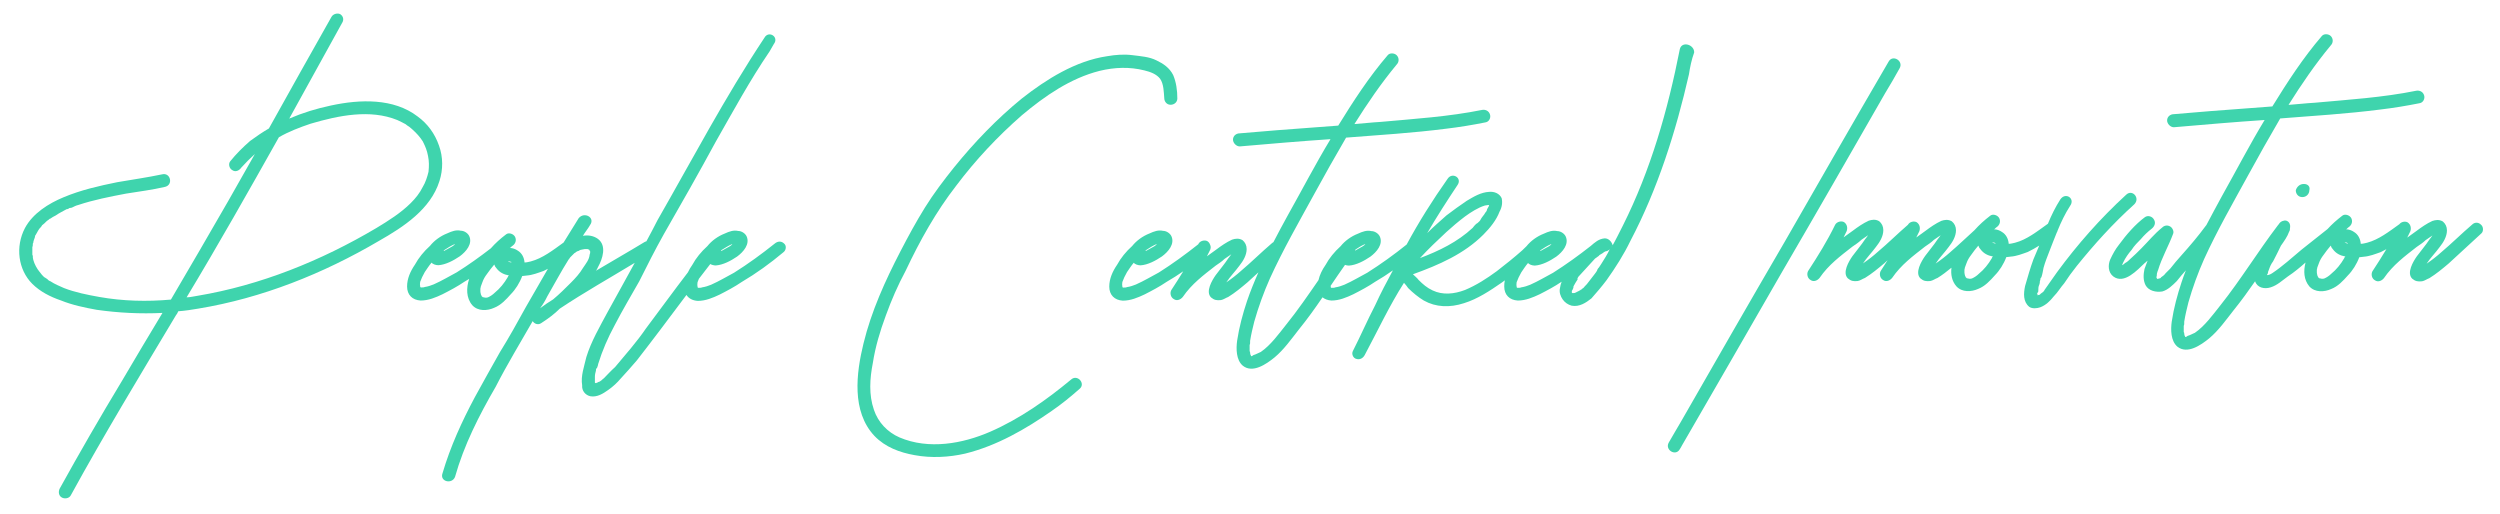 <?xml version="1.0" encoding="utf-8"?>
<!-- Generator: Adobe Illustrator 18.0.0, SVG Export Plug-In . SVG Version: 6.00 Build 0)  -->
<!DOCTYPE svg PUBLIC "-//W3C//DTD SVG 1.1//EN" "http://www.w3.org/Graphics/SVG/1.1/DTD/svg11.dtd">
<svg version="1.1" id="Layer_1" xmlns="http://www.w3.org/2000/svg" xmlns:xlink="http://www.w3.org/1999/xlink" x="0px" y="0px"
	 viewBox="0 0.3 2102 432.3" enable-background="new 0 0.3 2102 432.3" xml:space="preserve">
<g>
	<g>
		<path fill="#3FD4AD" d="M369.5,152.5c3.1-9.6,3.1-20.2-0.4-29.8c-3.5-10.1-9.6-18.4-18-24.5C331,82.8,302.9,83.7,278.3,89
			c-12.3,2.6-23.7,6.1-35.1,11c14.9-26.7,29.4-53.5,44.3-80.2c1.8-2.6,1.3-5.7-1.3-7.5c-2.2-1.3-6.1-0.4-7.5,2.2
			c-17.5,31.1-35.1,62.2-52.6,93.8c-5.3,3.1-10.5,6.6-15.8,10.5c-6.1,5.3-11.8,11-16.7,17.1c-1.8,2.2-0.9,6.1,1.8,7.5
			c2.6,1.8,5.7,0.4,7.5-2.2c3.5-3.9,7.5-7.9,11.4-11.4c-7.5,13.2-14.9,26.3-22.4,39.5c-15.8,27.6-32,55.2-48.2,82.9
			c-20.2,1.8-40.3,1.3-60.1-2.2c-10.1-1.8-20.6-3.9-29.8-7.5c-3.9-1.8-7.5-3.1-11.4-5.7c-1.3-0.4-2.2-1.3-2.6-1.8s-0.9-0.4-1.3-0.9
			c-0.4,0-0.4,0-0.4-0.4c0,0,0,0-0.4,0c-1.8-1.3-3.1-3.1-4.4-4.8c-2.2-2.6-4.4-6.6-5.3-10.1c-0.4-1.3-0.4-2.2-0.4-3.5
			c0,0-0.4-0.4-0.4-0.9v-0.9c0-1.8,0-3.5,0-5.3c0.4-0.9,0.4-1.8,0.4-2.6v-0.4c0-0.4,0.4-0.4,0.4-0.9c0-1.3,0.9-3.1,1.3-4.4
			c0-0.9,0.4-1.3,0.4-1.8c0,0.4,0.9-1.3,0.9-1.3c0.9-1.8,1.8-3.1,2.6-4.4c0.4,0,0.4-0.4,0.9-0.9c0.4-0.4,0.9-0.9,1.3-1.8
			c1.3-0.9,2.6-2.2,3.9-3.5c0.4-0.4,1.3-0.9,1.8-1.3l0.4-0.4c0,0,0.4-0.4,0.9-0.4c1.3-0.9,2.6-1.8,4.4-2.6c3.1-2.2,6.1-3.5,9.2-5.3
			c0.9,0,1.8-0.4,2.2-0.9c0.4,0,1.8-0.4,2.2-0.4c1.8-0.9,3.5-1.8,5.3-2.2c13.2-4.4,26.7-7,40.3-9.6c11-1.8,21.9-3.1,32.9-5.7
			c7-1.8,4.4-12.3-2.6-10.5c-12.3,2.6-25,4.4-37.7,6.6c-15.3,3.1-30.7,6.6-45.2,12.7C40.8,171.4,27.6,179.7,21,192
			c-8.3,15.8-5.7,35.1,6.1,46.9c6.6,6.6,15.3,11,24.1,14c9.6,3.9,20.2,6.1,30.2,7.9c18.4,2.6,36.8,3.5,55.2,2.6
			c-11.4,18.8-22.8,38.1-34.2,57.4c-18,29.8-35.5,60.1-52.2,90.3c-1.3,2.6-0.9,6.1,1.8,7.5c2.2,1.3,6.1,0.9,7.5-1.8
			c28.1-51.3,58.7-101.7,88.6-151.7c0.9-0.9,1.3-2.2,1.8-3.1c5.7-0.4,11.4-1.3,16.7-2.2c53.5-8.8,105.2-29.4,152.1-57
			C339.3,191.1,362.1,176.2,369.5,152.5z M316.5,192c-46.5,27.6-97.8,48.2-150.4,57c-3.1,0.4-6.1,1.3-9.2,1.3
			c26.7-44.3,52.2-89.4,77.6-134.6c8.3-4.8,17.5-8.3,26.7-11.4c23.7-7,50-12.3,72.8-3.1c2.6,1.3,4.8,2.2,7,3.5
			c0.9,0.9,1.8,1.3,3.1,2.2c0.9,0.9,1.8,1.3,2.6,2.2c3.5,3.1,6.6,6.6,8.8,10.1c2.2,4.4,3.5,7.5,4.4,12.3c0.9,4.4,0.9,8.3,0.4,13.2
			c-0.9,3.9-2.6,9.2-4.8,12.7c-2.6,5.3-6.1,9.6-10.1,13.6C337.1,179.3,326.6,185.9,316.5,192z"/>
		<path fill="#3FD4AD" d="M659.3,205.1c-2.2-2.2-5.3-2.2-7.9,0c-11,8.8-22.4,17.1-34.2,24.5c-6.6,3.5-12.3,7-19.3,10.1
			c-2.2,0.9-4.8,1.8-7.5,2.2c-0.9,0.4-1.8,0.4-3.1,0.4c-0.1,0-0.3,0-0.4,0c0-0.4-0.4-0.4-0.4-0.4s0,0,0-0.4s0-0.4,0-0.4
			c-0.4-1.3,0-2.6,0-3.5c0.3-0.9,0.7-1.8,1.1-2.8c0.1-0.1,0.1-0.2,0.2-0.3c3-4,6.2-8.1,9.4-12.2c1.2,0.7,3,1.2,4.6,1.2
			c6.1-0.4,12.7-3.9,18-7.5c5.3-3.9,11-10.5,7.9-17.1c-1.3-2.6-4.4-4.4-7-4.4c-3.9-0.9-7.5,0.4-11.4,2.2c-5.7,2.2-11,6.1-14.5,10.5
			c-5.3,4.8-9.6,10.1-12.7,15.8c-1.4,2-2.7,4.1-3.7,6.3c-12,15.6-23.4,31.4-35.3,47.2c-7.5,11-17.1,21.9-25.9,32.4
			c-3.5,3.1-6.6,6.6-9.6,9.6c-0.9,0.4-1.3,1.3-2.2,1.8l-1.3,0.9c-0.4,0-0.9,0.4-1.3,0.4c0,0.4-0.9,0.4-0.9,0.4
			c-0.4,0.4-0.4,0.4-0.9,0.4h-0.4c0,0,0,0-0.4-0.4c0-0.3,0-1.5,0-1.8c0,0,0,0,0-0.1c0-0.9,0-2.1,0-3c0-1.8,0.4-3.5,0.9-5.3v-0.9
			c0-0.4,0.4-0.9,0.9-1.3c0.4-1.3,0.9-2.2,0.9-3.1c3.5-11.4,8.3-22.4,14-32.9c6.6-12.7,13.6-24.5,20.6-36.8
			c6.6-13.2,13.2-26.3,20.6-39.5c14.9-25.9,29.8-52.2,43.8-78c14.5-25.4,28.5-51.3,45.2-75.8c1.3-2.2,2.2-3.9,3.5-6.1
			c4.8-6.1-4.4-11.8-7.9-5.3c-32.9,49.5-60.5,102.1-89.9,153.4c-3,5.9-6.1,11.8-9.3,17.7c-0.6,0.1-1.1,0.4-1.7,0.7
			c-13.6,8.3-27.6,16.2-40.8,24.1c0.9-0.9,1.3-2.2,1.8-3.1c3.9-7,7.5-18,0-23.7c-3.5-2.6-8.3-3.5-12.7-2.6c1.8-3.1,4.4-6.1,6.1-9.2
			c4.4-6.1-4.8-11.4-9.6-5.7c-4.3,6.8-8.5,13.6-12.7,20.5c-9,6.5-17.7,13.3-27.6,15.9c-1.8,0.4-3.5,0.9-5.3,0.9c0,0,0,0,0-0.4
			c-0.4-3.9-2.2-7.5-5.7-9.6c-1.8-1.3-4.4-2.2-6.6-2.2c0.9-0.4,1.3-1.3,2.2-1.8c2.6-1.8,3.5-4.8,2.2-7.5c-1.3-2.6-5.3-3.9-7.5-2.2
			c-4.9,3.7-9.1,7.5-12.9,11.8c-9.3,7.2-18.8,14-28.7,20.2c-6.6,3.5-12.3,7-19.3,10.1c-2.2,0.9-4.8,1.8-7.5,2.2
			c-0.9,0.4-1.8,0.4-3.1,0.4c-0.1,0-0.3,0-0.4,0c0-0.4-0.4-0.4-0.4-0.4s0,0,0-0.4s0-0.4,0-0.4c-0.4-1.3,0-2.6,0-3.5
			c0.9-2.6,2.2-5.3,3.9-8.3c1.8-2.6,3.5-5.3,5.7-7.9c0.9,1.3,3.5,2.2,5.7,2.2c6.1-0.4,12.7-3.9,18-7.5c5.3-3.9,11-10.5,7.9-17.1
			c-1.3-2.6-4.4-4.4-7-4.4c-3.9-0.9-7.5,0.4-11.4,2.2c-5.7,2.2-11,6.1-14.5,10.5c-5.3,4.8-9.6,10.1-12.7,15.8
			c-3.9,5.7-6.6,11.8-6.6,18.4c0,7,4.4,11.4,11.4,11.8c6.6,0,12.7-2.6,18.4-5.3c6.1-3.1,12.7-6.6,18.4-10.5c1.4-0.8,2.7-1.6,4-2.4
			c-2.5,7.5-2.6,16,2.6,22.1c4.8,5.3,12.7,4.8,18.4,2.2c5.7-2.2,10.1-7,14-11.4c3.9-3.9,7.5-9.6,9.6-15.3c1.3,0,2.6-0.4,3.5-0.4
			c5.3-0.4,9.6-2.2,14.5-3.9c1.2-0.6,2.4-1.2,3.6-1.8c-6.2,10.6-12.3,21.3-18.5,32.1c-7,12.7-14,25.4-21.9,38.1
			c-7,12.3-14,25-21,37.7c-11,20.6-20.6,41.6-27.2,64c-2.6,7,7.9,9.6,10.5,3.1c7.5-26.7,20.2-51.7,34.2-75.8
			c9.6-18.8,20.6-36.8,31.1-55.2c1.3,2.2,4.4,3.5,7,1.8c6.1-3.9,11.4-7.9,15.8-12.3c20.7-13.8,42.1-25.8,63-38.5
			c-7.5,13.8-15.2,27.5-22.7,41.2c-6.6,12.3-14,25-18,38.1c-1.8,7.9-4.8,15.8-3.5,23.7c-0.4,4.4,2.6,8.3,7,9.2
			c5.7,0.9,10.5-2.2,14.9-5.3c4.4-3.1,7.5-6.1,10.5-9.6c4.4-4.8,9.2-10.1,13.6-15.3c13.7-17.6,27.7-36.3,41.7-55
			c1.9,3,5.2,4.7,9.5,5c6.6,0,12.7-2.6,18.4-5.3c6.1-3.1,12.7-6.6,18.4-10.5c12.7-7.5,24.1-15.8,35.1-25
			C661,210.8,661.5,206.9,659.3,205.1z M382.2,205.6h0.4c-0.4,0.4-1.3,1.3-2.2,1.8c-2.2,1.3-4.8,2.6-7,3.9c-0.4-0.4-0.4-0.4-0.4-0.4
			C376.5,208.6,379.2,206.9,382.2,205.6z M427,233.2c-3.1,5.3-6.6,9.6-11,13.2c-1.8,1.8-3.9,3.1-5.7,3.9c-1.3,0.4-2.2,0.4-3.5,0
			c0,0-0.9,0-1.3-0.4c0.9,0.4-0.4-0.4-0.4-0.4l-0.4-0.9c-0.4-0.4-0.4-0.9-0.4-1.3s-0.4-0.4-0.4-0.9c0.4,0.4,0-0.9,0-0.9
			c0-0.9,0-1.8,0-2.6c0,0.4,0.4-1.8,0.4-1.8c0.4-1.3,0.9-2.6,1.3-3.5c0.9-2.6,2.2-4.8,3.9-7c1.8-2.6,3.9-5.3,6.1-7.9
			c0.4,1.3,0.9,2.2,1.8,3.1c2.6,3.5,6.1,5.3,10.5,6.1C427.4,232.3,427,232.8,427,233.2z M430,220.9c-0.4,0-1.3,0-1.8-0.4
			c-0.4,0-0.9,0-0.9-0.4c0,0,0,0,0.6,0c0.1,0,0.2,0,0.3,0c0.4,0,0.9,0,1.3,0.4c0,0,0,0,0.4,0C430,220.9,430,220.9,430,220.9z
			 M496.2,211.7c0,0.4,0,0.9,0,1.3l-0.4,1.3c-0.4,4.4-3.1,7.5-5.7,11.4c-2.6,4.4-6.1,8.3-10.1,12.3c-4.8,4.8-9.6,9.6-14.9,14
			c-3.5,2.2-7.5,4.8-11,7.5c2.6-3.5,4.4-6.6,6.1-10.1c6.1-10.5,11.4-20.6,18-31.1c0.4,0,0.4-0.4,0.4-0.4c0.4-0.4,0.4-0.9,0.9-1.3
			c0.4-0.4,1.3-1.3,1.8-1.8c0.4-0.4,0.9-0.9,1.3-1.3l0.4-0.4c0.4,0,0.9-0.4,1.3-0.9c0.9-0.4,1.3-0.9,2.2-0.9
			c0.4-0.4,0.4-0.4,0.4-0.4c0.4,0,0.4,0,0.9-0.4c0.4,0,1.3-0.4,1.8-0.4c0.4,0,1.8-0.4,2.2-0.4s0.9,0,1.3,0c0.4,0,0.4,0,0.9,0
			l0.9,0.4h0.4c0,0,0,0.4,0.4,0.4c0,0.4,0,0.4,0,0.4c0,0.4,0,0.4,0.4,0.4C496.2,211.7,496.2,211.7,496.2,211.7z M615.4,205.6h0.4
			c-0.4,0.4-1.3,1.3-2.2,1.8c-2.2,1.3-4.8,2.6-7,3.9c-0.3-0.3-0.4-0.4-0.4-0.4c0,0,0,0,0-0.1C609.8,208.6,612.4,206.9,615.4,205.6z"
			/>
	</g>
	<g>
		<path fill="#3FD4AD" d="M744.8,265.6c4.8-13.2,10.1-25.4,16.7-37.7c11.8-25,25.4-49.5,42.5-71.5c16.2-21.5,34.6-41.2,55.2-59.2
			c19.3-16.2,40.8-31.1,65.3-37.3c12.7-3.1,25.4-3.5,37.7-0.4c5.3,1.3,10.1,3.1,13.2,7c3.1,4.4,3.1,11.4,3.5,16.2
			c0,3.1,2.2,5.7,5.3,5.7c3.1,0,5.7-2.2,5.7-5.3c0-6.6-0.9-13.6-3.5-19.7c-3.1-6.1-8.3-9.6-14-12.3c-6.1-3.1-13.2-3.5-20.2-4.4
			c-7-0.9-14-0.4-21.5,0.9c-26.3,3.9-50.9,19.3-71.5,35.5c-21,17.1-39.9,36.8-57,57.9c-8.8,11-17.1,21.9-24.5,33.8
			s-14,24.1-20.6,36.8c-12.7,24.5-24.5,50.4-31.1,77.6c-6.1,25-10.1,57,9.2,77.6c9.2,9.6,21.5,14,33.8,16.2
			c14,2.6,28.9,1.8,42.5-1.3c26.7-6.6,50.9-20.6,72.8-35.9c8.3-5.7,15.8-11.8,23.7-18.8c4.8-4.4-2.2-12.3-7.5-7.5
			c-20.6,17.1-43,32.9-67.9,43.8c-23.2,10.1-51.7,15.3-76.3,4.8c-10.1-4.4-18-12.7-21.5-23.2c-4.4-12.7-3.5-26.3-0.9-39.5
			C736,291.9,739.9,278.8,744.8,265.6z"/>
		<path fill="#3FD4AD" d="M1412.4,41.6c-10.1,51.3-24.5,101.7-47.8,148.2c-3.1,6.1-6.1,12.3-9.6,18.4c0-0.4,0.9-1.3,0.9-1.8
			c-0.9-3.1-3.5-5.7-6.6-5.7c-5.1,0.4-8.3,3.4-11.8,6.4c-10.2,8-20.7,15.6-31.6,22.5c-6.6,3.5-12.3,7-19.3,10.1
			c-2.2,0.9-4.8,1.8-7.5,2.2c-0.9,0.4-1.8,0.4-3.1,0.4c-0.1,0-0.3,0-0.4,0c0-0.4-0.4-0.4-0.4-0.4s0,0,0-0.4s0-0.4,0-0.4
			c-0.4-1.3,0-2.6,0-3.5c0.9-2.6,2.2-5.3,3.9-8.3c1.8-2.6,3.5-5.3,5.7-7.9c0.9,1.3,3.5,2.2,5.7,2.2c6.1-0.4,12.7-3.9,18-7.5
			c5.3-3.9,11-10.5,7.9-17.1c-1.3-2.6-4.4-4.4-7-4.4c-3.9-0.9-7.5,0.4-11.4,2.2c-5.7,2.2-11,6.1-14.5,10.5c-1.2,1.1-2.4,2.3-3.6,3.5
			c-6.9,6.1-14,11.8-21.4,17.5c-8.3,6.1-17.1,11.8-26.7,15.8c-9.2,3.5-18.8,4.4-27.2,0.4c-4.8-2.2-8.3-5.3-11.8-8.8
			c-1.3-1.8-3.1-3.1-4.8-4.8c21.9-7.9,43-17.1,59.2-33.3c5.7-5.7,11-12.3,13.6-19.3c2.2-3.9,2.6-7.9,1.8-11.4
			c-1.8-3.9-6.1-5.7-10.5-5.3c-7,0.4-12.7,3.9-18.8,7.5c-5.7,3.9-11.4,7.9-17.1,12.3c-5.3,4.8-11,9.6-16.2,14.9
			c7.9-13.6,16.7-27.2,25.4-40.3c4.4-6.1-4.4-11.4-8.3-5.3c-12.5,17.7-24.2,36.3-34.4,55.2c-10.6,8.5-21.7,16.5-33.1,23.7
			c-6.6,3.5-12.3,7-19.3,10.1c-2.2,0.9-4.8,1.8-7.5,2.2c-0.9,0.4-1.8,0.4-3.1,0.4c-0.1,0-0.3,0-0.4,0c0-0.4-0.4-0.4-0.4-0.4
			s0,0,0-0.4s0-0.4,0-0.4c-0.1-0.2-0.1-0.3-0.1-0.5c4-5.9,8-11.8,12.1-17.6c1,0.4,2.2,0.6,3.3,0.6c6.1-0.4,12.7-3.9,18-7.5
			c5.3-3.9,11-10.5,7.9-17.1c-1.3-2.6-4.4-4.4-7-4.4c-3.9-0.9-7.5,0.4-11.4,2.2c-5.7,2.2-11,6.1-14.5,10.5
			c-5.3,4.8-9.6,10.1-12.7,15.8c-2.8,4-4.9,8.3-5.9,12.7c-8.7,12.6-17.4,25.3-27,37.2c-6.6,8.3-13.2,17.5-21.5,23.2
			c-2.2,0.9-4.4,2.2-6.1,2.6c-0.4,0.4-0.9,0.4-1.3,0.9c-0.4,0-0.4,0-0.4,0s0,0-0.4,0c0-0.4-0.4-1.3-0.4-0.9c0-0.4-0.4-0.9-0.4-1.8
			c0,0,0,0,0-0.4c0,0.4,0-0.9-0.4-0.9c0-1.8,0-3.5,0-5.3c0.4-0.9,0.4-1.3,0.4-2.2c0-0.4,0-0.9,0-1.3c0.9-5.7,2.2-11,3.5-16.2
			c3.5-12.3,7.9-24.5,13.2-36.4c11-24.1,24.1-46.9,36.8-70.1c8.8-16.2,18-32.4,27.2-48.2c28.1-2.2,56.1-3.9,84.2-7.5
			c11-1.3,21.9-3.1,32.9-5.3c3.1-0.4,4.8-3.9,3.9-6.6c-0.9-3.1-3.9-4.4-6.6-3.9c-28.1,5.7-57,7.5-85.5,10.1
			c-7.5,0.4-14.5,1.3-21.9,1.8c11-17.5,22.4-34.2,35.5-50c2.2-2.2,2.2-5.7,0-7.9c-1.8-1.8-5.7-2.2-7.5,0
			c-15.8,18.4-28.9,38.6-41.6,59.2c-17.1,1.3-34.6,2.6-51.7,3.9c-10.5,0.9-21,1.8-31.1,2.6c-3.1,0-5.7,2.2-5.7,5.3
			c0,2.6,2.6,5.7,5.7,5.7c25.4-2.2,50.9-4.4,76.3-6.1c-12.7,21-24.1,43-35.9,64c-4.1,7.5-8.2,15-12.1,22.6c-0.5,0.3-1,0.6-1.4,1
			c-8.8,7.5-17.1,15.8-25.9,23.2c-3.9,3.5-7.9,6.6-12.3,9.6c3.1-4.8,7.5-9.2,11-14c3.1-3.9,6.1-8.8,6.1-14c0-3.1-1.3-5.7-3.5-7.5
			c-3.1-1.8-6.1-1.3-8.8-0.4c-4.8,2.2-9.2,5.3-13.2,8.3c-2.6,1.8-5.3,3.9-7.9,5.7c0.8-1.5,1.5-3.1,2.3-4.6c1-1.6,1.2-3.7,0.3-5.3
			c-0.4-1.1-1.1-2.1-2.2-2.8c-2.2-1.3-6.1-0.4-7.5,2.2c-0.1,0.1-0.1,0.3-0.2,0.4c-10.6,8.4-21.7,16.5-33.1,23.7
			c-6.6,3.5-12.3,7-19.3,10.1c-2.2,0.9-4.8,1.8-7.5,2.2c-0.9,0.4-1.8,0.4-3.1,0.4c-0.1,0-0.3,0-0.4,0c0-0.4-0.4-0.4-0.4-0.4
			s0,0,0-0.4s0-0.4,0-0.4c-0.4-1.3,0-2.6,0-3.5c0.9-2.6,2.2-5.3,3.9-8.3c1.8-2.6,3.5-5.3,5.7-7.9c0.9,1.3,3.5,2.2,5.7,2.2
			c6.1-0.4,12.7-3.9,18-7.5c5.3-3.9,11-10.5,7.9-17.1c-1.3-2.6-4.4-4.4-7-4.4c-3.9-0.9-7.5,0.4-11.4,2.2c-5.7,2.2-11,6.1-14.5,10.5
			c-5.3,4.8-9.6,10.1-12.7,15.8c-3.9,5.7-6.6,11.8-6.6,18.4c0,7,4.4,11.4,11.4,11.8c6.6,0,12.7-2.6,18.4-5.3
			c6.1-3.1,12.7-6.6,18.4-10.5c4.9-2.8,9.5-5.8,14-8.9c-3.3,5.4-6.6,10.6-10.1,15.9c-1.3,2.6-0.4,6.1,2.2,7.5
			c2.6,1.8,5.7,0.4,7.5-1.8c7.5-11,17.5-18.4,27.6-26.3c2.6-1.8,5.3-3.5,7.5-5.7c1.8-1.3,3.9-2.6,5.7-3.9c-0.9,1.3-1.8,2.6-2.6,3.5
			c-3.1,4.8-7,9.2-10.5,14c-3.1,4.4-8.8,14-3.9,18.8c2.6,2.2,4.8,2.6,8.3,2.2c2.2-0.4,3.9-1.8,6.1-2.6c5.7-3.5,11-7.9,16.2-12.3
			c3.1-2.8,6.1-5.6,9.2-8.4c-3.5,7.9-6.8,16-9.6,24.2c-3.5,10.5-6.6,21.9-8.3,33.3c-0.9,6.6-0.9,16.2,4.8,21
			c8.3,6.6,19.7-1.3,26.7-7c7.9-6.6,14-15.3,20.6-23.7c7-8.6,13.5-17.7,19.7-26.8c1.9,1.5,4.4,2.5,7.5,2.7c6.6,0,12.7-2.6,18.4-5.3
			c6.1-3.1,12.7-6.6,18.4-10.5c5.2-3,10.1-6.2,14.9-9.6c-5.2,9.6-10.4,19.4-14.9,29.3c-6.6,12.7-12.3,25.9-18.8,38.6
			c-1.3,2.6,0.4,6.1,3.1,6.6c3.1,0.9,5.7-0.9,7-3.5c11-20.6,20.6-41.2,32.9-60.5c1.3,1.3,2.6,3.1,3.5,4.4c3.9,3.9,8.8,7.9,13.2,10.5
			c10.1,5.7,21.9,6.1,33.8,2.2c11.4-3.5,21.9-10.5,32-17.5c0.8-0.6,1.5-1.1,2.3-1.7c-0.4,1.7-0.5,3.4-0.5,5.2
			c0,7,4.4,11.4,11.4,11.8c6.6,0,12.7-2.6,18.4-5.3c6.1-3.1,12.7-6.6,18.4-10.5c0,0,0.1,0,0.1-0.1c-0.7,1.7-1.2,3.5-1.4,5.3
			c-0.9,3.5,0.4,7,2.2,9.6c1.8,2.6,4.4,4.4,7.5,5.3c6.6,1.3,12.3-2.6,16.7-6.1c3.9-4.4,8.8-10.1,12.7-15.3
			c7.5-10.5,14.5-21.5,20.2-33.3c22.8-43.4,38.1-91.6,49.1-139.8c0.9-6.1,2.2-12.3,4.4-18.4C1424.6,37.7,1414.1,34.6,1412.4,41.6z
			 M972.3,205.6h0.4c-0.4,0.4-1.3,1.3-2.2,1.8c-2.2,1.3-4.8,2.6-7,3.9c-0.4-0.4-0.4-0.4-0.4-0.4
			C966.6,208.6,969.2,206.9,972.3,205.6z M1147.6,205.6h0.4c-0.4,0.4-1.3,1.3-2.2,1.8c-2,1.2-4.4,2.4-6.5,3.7c0.2-0.3,0.3-0.7,0.4-1
			C1142.6,208.2,1144.9,206.7,1147.6,205.6z M1216,195.5c4.8-4.4,10.5-9.2,15.8-13.2c4.8-3.5,11-7.5,16.7-9.2c0.9,0,1.8-0.4,2.6-0.4
			c0,0,0.4,0,0.9,0v0.4c-0.4,1.3-1.3,2.2-1.8,3.5c0.4-0.4-0.4,1.3-0.4,1.3c-0.9,0.9-1.3,1.8-1.8,2.6c-0.9,1.3-2.2,2.6-3.1,4.4
			c-0.4,0.9-1.3,1.8-1.8,2.2s-1.3,1.3-1.8,1.3c-1.3,1.3-2.2,2.2-3.1,3.5c-12.7,11.8-28.1,19.3-44.3,25.4
			C1201.1,209.5,1208.5,202.5,1216,195.5z M1304.1,205.6h0.4c-0.4,0.4-1.3,1.3-2.2,1.8c-2.2,1.3-4.8,2.6-7,3.9
			c-0.4-0.4-0.4-0.4-0.4-0.4C1298.4,208.6,1301,206.9,1304.1,205.6z M1346.6,221.8c-1.3,1.8-1.8,3.1-3.1,4.4c0,0.4-0.4,0.4-0.4,0.9
			c-0.4,0,0,0.4-0.4,0.9c-0.4,0.9-1.3,1.8-1.8,2.6c-2.2,2.6-3.9,5.3-6.1,7.9c-0.9,1.3-2.2,2.2-3.1,3.5c-0.4,0.4-0.9,0.9-1.8,1.3
			c0,0,0,0,0,0.4c-0.4,0-0.9,0-0.9,0.4c-1.3,0.9-2.6,1.3-3.5,1.8c-0.4,0.4-0.4,0.4-0.9,0.4c-0.4,0.4-0.9,0.4-1.8,0.4c0,0,0,0-0.4,0
			c0,0,0,0-0.4,0c-0.4-0.4-0.4-0.4-0.4-0.4c0-0.4,0-0.4,0-0.9s0-0.4,0-0.4c0-0.4,0.9-1.3,0.9-1.8s0.4-0.4,0.4-0.9s0-1.3,0.4-1.8
			c0.9-1.8,1.8-3.1,2.6-4.4c0.4-0.4,0.9-1.3,0.4-1.8c0-0.4,0-0.4,0-0.4h0.4c0-0.4,0.4-0.9,0.4-0.9c5.3-5.7,9.6-10.5,14-15.3l1.3-0.9
			c0.4-0.4,1.3-0.9,1.8-1.3c0.4-0.9,1.8-1.3,3.1-2.2c0.4-0.4,1.3-0.9,1.8-1.3c0,0,0.4,0,0.9-0.4c1.3,0,2.6-0.9,3.5-1.8
			C1351.4,214.3,1348.8,218.3,1346.6,221.8z"/>
	</g>
	<g>
		<path fill="#3FD4AD" d="M1597.2,57.7c3.5-6.1-5.7-11.8-9.2-5.7c-29.4,50.4-58.3,100.8-87.2,151.2
			c-29.4,50.4-58.3,100.8-87.2,151.2c-3.5,6.1-7,11.8-10.5,18c-3.5,6.1,5.7,11.8,9.2,5.7c0.9-1.3,1.3-2.2,1.8-3.1
			c28.1-48.7,56.1-96.9,83.7-145.1c29.4-50.4,58.3-100.8,87.2-151.2C1589.3,71.7,1593.3,64.7,1597.2,57.7z"/>
		<path fill="#3FD4AD" d="M1794.5,172.1c5.3-5.3-1.8-13.2-7-7.9c-21.5,19.7-40.8,41.6-57.9,64.9c-3.5,4.8-7,10.1-10.5,14.9
			c-0.4,0.9-0.4,0.9-1.3,1.8c-0.4,0.4-1.3,0.9-1.8,1.3c0,0-0.4,0.4-0.9,0.9c-0.4,0-0.4,0.4-0.9,0.4c0.4-0.4-0.9,0-0.9,0.4
			c0-0.4,0-0.9-0.4-1.3c0-0.4,0-0.4,0-0.9c0.9-0.4,0.9-1.3,0.9-1.8c0-1.8,0-3.5,0.9-5.3c0.4-0.9,0.4-1.8,0.4-2.6l0.4-1.3
			c0-0.9,0-1.3,0.9-2.2c0.9-2.6,1.3-5.3,1.8-7.9c1.3-4.8,3.1-9.2,4.8-13.6c2.1-5.3,4.1-10.7,6.3-16c0.4-0.6,0.6-1.2,0.8-1.9
			c2.9-7.1,6.2-14,10.5-20.7c4.4-6.1-3.9-11.8-8.3-5.3c-4.1,6.4-7.5,13.3-10.4,20.4c-9.1,6.5-17.7,13.4-27.7,16
			c-1.8,0.4-3.5,0.9-5.3,0.9c0,0,0,0,0-0.4c-0.4-3.9-2.2-7.5-5.7-9.6c-1.8-1.3-4.4-2.2-6.6-2.2c0.9-0.4,1.3-1.3,2.2-1.8
			c2.6-1.8,3.5-4.8,2.2-7.5c-1.3-2.6-5.3-3.9-7.5-2.2c-5.1,3.9-9.4,7.8-13.4,12.3c-6.8,6.1-13.4,12.5-20.3,18.4
			c-3.9,3.5-7.9,6.6-12.3,9.6c3.1-4.8,7.5-9.2,11-14c3.1-3.9,6.1-8.8,6.1-14c0-3.1-1.3-5.7-3.5-7.5c-3.1-1.8-6.1-1.3-8.8-0.4
			c-4.8,2.2-9.2,5.3-13.2,8.3c-2.6,1.8-5.3,3.9-7.9,5.7c0.9-1.8,1.8-3.5,2.6-5.3c0.9-2.6,0.4-5.7-2.2-7.5c-2.2-1.3-6-0.5-7.4,2.1
			c-8.6,7.4-16.8,15.6-25.5,22.9c-3.9,3.5-7.9,6.6-12.3,9.6c3.1-4.8,7.5-9.2,11-14c3.1-3.9,6.1-8.8,6.1-14c0-3.1-1.3-5.7-3.5-7.5
			c-3.1-1.8-6.1-1.3-8.8-0.4c-4.8,2.2-9.2,5.3-13.2,8.3c-2.6,1.8-5.3,3.9-7.9,5.7c0.9-1.8,1.8-3.5,2.6-5.3c0.9-2.6,0.4-5.7-2.2-7.5
			c-2.2-1.3-6.1-0.4-7.5,2.2c-6.6,13.6-14.5,26.3-22.8,39c-1.3,2.6-0.4,6.1,2.2,7.5c2.6,1.8,5.7,0.4,7.5-1.8
			c7.5-11,17.5-18.4,27.6-26.3c2.6-1.8,5.3-3.5,7.5-5.7c1.8-1.3,3.9-2.6,5.7-3.9c-0.9,1.3-1.8,2.6-2.6,3.5c-3.1,4.8-7,9.2-10.5,14
			c-3.1,4.4-8.8,14-3.9,18.8c2.6,2.2,4.8,2.6,8.3,2.2c2.2-0.4,3.9-1.8,6.1-2.6c5.7-3.5,11-7.9,16.2-12.3c0.9-0.9,1.9-1.7,2.8-2.6
			c-1.9,3.1-3.9,6.1-5.9,9.2c-1.3,2.6-0.4,6.1,2.2,7.5c2.6,1.8,5.7,0.4,7.5-1.8c7.5-11,17.5-18.4,27.6-26.3c2.6-1.8,5.3-3.5,7.5-5.7
			c1.8-1.3,3.9-2.6,5.7-3.9c-0.9,1.3-1.8,2.6-2.6,3.5c-3.1,4.8-7,9.2-10.5,14c-3.1,4.4-8.8,14-3.9,18.8c2.6,2.2,4.8,2.6,8.3,2.2
			c2.2-0.4,3.9-1.8,6.1-2.6c4.1-2.5,7.9-5.5,11.7-8.6c-0.7,5.6,0.3,11.2,4.1,15.6c4.8,5.3,12.7,4.8,18.4,2.2c5.7-2.2,10.1-7,14-11.4
			c3.9-3.9,7.5-9.6,9.6-15.3c1.3,0,2.6-0.4,3.5-0.4c5.3-0.4,9.6-2.2,14.5-3.9c3.4-1.6,6.6-3.5,9.7-5.4c-1.5,3.7-3.2,7.5-4.9,11.6
			c-2.6,7-4.8,14.9-7,22.4c-1.3,6.1-1.8,13.2,3.5,17.5c2.6,1.8,6.6,1.3,9.2,0.4c4.8-1.8,8.3-5.3,11.4-9.2c3.5-3.5,5.7-7.5,8.8-11
			c3.1-4.8,6.6-9.6,10.5-14.5C1760.7,205.9,1776.5,188.3,1794.5,172.1z M1674.8,217.3c-3.1,5.3-6.6,9.6-11,13.2
			c-1.8,1.8-3.9,3.1-5.7,3.9c-1.3,0.4-2.2,0.4-3.5,0c0,0-0.9,0-1.3-0.4c0.9,0.4-0.4-0.4-0.4-0.4l-0.4-0.9c-0.4-0.4-0.4-0.9-0.4-1.3
			s-0.4-0.4-0.4-0.9c0.4,0.4,0-0.9,0-0.9c0-0.9,0-1.8,0-2.6c0,0.4,0.4-1.8,0.4-1.8c0.4-1.3,0.9-2.6,1.3-3.5c0.9-2.6,2.2-4.8,3.9-7
			c1.8-2.6,3.9-5.3,6.1-7.9c0.4,1.3,0.9,2.2,1.8,3.1c2.6,3.5,6.1,5.3,10.5,6.1C1675.2,216.4,1674.8,216.8,1674.8,217.3z M1677.9,205
			c-0.4,0-1.3,0-1.8-0.4c-0.4,0-0.9,0-0.9-0.4c0,0,0,0,0.6,0c0.1,0,0.2,0,0.3,0c0.4,0,0.9,0,1.3,0.4c0,0,0,0,0.4,0
			C1677.9,205,1677.9,205,1677.9,205z"/>
		<path fill="#3FD4AD" d="M1813.2,232.1c0-0.1,0.1-0.2,0.1-0.4C1813.3,231.9,1813.2,232,1813.2,232.1z"/>
		<path fill="#3FD4AD" d="M1936.9,155c-3.1,0-5.7,2.2-6.6,5.3c0,3.1,2.2,5.7,5.3,5.7h0.4c3.1,0,5.7-2.6,5.7-5.7
			c0.9-3.1-1.3-5.3-4.4-5.3H1936.9z"/>
		<path fill="#3FD4AD" d="M2086,189.2c-2.2-2.2-5.3-2.2-7.5,0c-8.8,7.5-17.1,15.8-25.9,23.2c-3.9,3.5-7.9,6.6-12.3,9.6
			c3.1-4.8,7.5-9.2,11-14c3.1-3.9,6.1-8.8,6.1-14c0-3.1-1.3-5.7-3.5-7.5c-3.1-1.8-6.1-1.3-8.8-0.4c-4.8,2.2-9.2,5.3-13.2,8.3
			c-2.6,1.8-5.3,3.9-7.9,5.7c0.9-1.8,1.8-3.5,2.6-5.3c0.9-2.6,0.4-5.7-2.2-7.5c-2-1.2-5.4-0.6-7,1.5c-8.9,6.4-17.4,13-27.2,15.6
			c-1.8,0.4-3.5,0.9-5.3,0.9c0,0,0,0,0-0.4c-0.4-3.9-2.2-7.5-5.7-9.6c-1.8-1.3-4.4-2.2-6.6-2.2c0.9-0.4,1.3-1.3,2.2-1.8
			c2.6-1.8,3.5-4.8,2.2-7.5c-1.3-2.6-5.3-3.9-7.5-2.2c-4.7,3.6-8.8,7.2-12.5,11.3c-7.2,5.6-14.6,11.5-21.7,17.2
			c-8.3,7-16.7,14.5-24.5,19.7c-1.3,0.9-3.1,1.8-4.4,1.8c0,0.4,0,0.4,0,0.4c-0.4-0.9,0-1.3,0.4-1.8c0-0.9,0.4-2.2,0.9-3.1
			c0.9-2.6,1.8-4.8,3.5-7c2.6-4.8,4.4-8.8,6.6-13.2c2.6-3.7,5.5-7.7,6.9-11.8c0.6-0.9,0.8-1.8,0.7-2.8c0.6-2.9-0.3-5.6-3.2-6.5
			c-1.9-0.4-4.8,0.6-6.1,2.9c-0.3,0.3-0.6,0.7-0.9,1.1c-16.7,21.9-31.1,45.6-48.2,67.1c-6.6,8.3-13.2,17.5-21.5,23.2
			c-2.2,0.9-4.4,2.2-6.1,2.6c-0.4,0.4-0.9,0.4-1.3,0.9c-0.4,0-0.4,0-0.4,0s0,0-0.4,0c0-0.4-0.4-1.3-0.4-0.9c0-0.4-0.4-0.9-0.4-1.8
			c0,0,0,0,0-0.4c0,0.4,0-0.9-0.4-0.9c0-1.8,0-3.5,0-5.3c0.4-0.9,0.4-1.3,0.4-2.2c0-0.4,0-0.9,0-1.3c0.9-5.7,2.2-11,3.5-16.2
			c3.5-12.3,7.9-24.5,13.2-36.4c11-24.1,24.1-46.9,36.8-70.1c8.8-16.2,18-32.4,27.2-48.2c28.1-2.2,56.1-3.9,84.2-7.5
			c11-1.3,21.9-3.1,32.9-5.3c3.1-0.4,4.8-3.9,3.9-6.6c-0.9-3.1-3.9-4.4-6.6-3.9c-28.1,5.7-57,7.5-85.5,10.1
			c-7.5,0.4-14.5,1.3-21.9,1.8c11-17.5,22.4-34.2,35.5-50c2.2-2.2,2.2-5.7,0-7.9c-1.8-1.8-5.7-2.2-7.5,0
			c-15.8,18.4-28.9,38.6-41.6,59.2c-17.1,1.3-34.6,2.6-51.7,3.9c-10.5,0.9-21,1.8-31.1,2.6c-3.1,0-5.7,2.2-5.7,5.3
			c0,2.6,2.6,5.7,5.7,5.7c25.4-2.2,50.9-4.4,76.3-6.1c-12.7,21-24.1,43-35.9,64c-4.4,8.1-8.8,16.2-13.1,24.4
			c-0.2,0.2-0.4,0.4-0.5,0.6c-6.1,8.3-13.2,16.7-20.2,24.5c-3.5,3.9-6.6,7.5-9.6,11.4c-1.3,1.3-2.6,2.6-3.9,3.9
			c-1.3,1.8-2.6,2.6-3.9,3.5c0,0.4-0.4,0.4-0.9,0.9h-0.4c0,0,0,0-0.4,0c0,0-0.4,0.4-0.9,0.4c0.9-0.4,0,0-0.4,0c0,0,0,0-0.4,0
			c0-0.4,0-0.4,0-0.4s0,0-0.4-0.4c0,0,0,0,0-0.4c0-0.4,0-1.1,0.3-1.8c-0.2,0.3,0.1-1.3,0.1-1.7c0.4-0.9,0.4-1.8,0.9-2.6
			c3.1-10.5,8.8-20.2,12.7-30.7c0.9-2.2-0.9-5.3-2.6-6.1c-2.2-1.3-4.8-0.9-6.6,0.9c-6.6,5.3-11.8,11.8-17.5,17.5
			c-3.1,3.1-6.1,6.1-9.2,8.8c-1.3,1.3-2.6,2.6-4.4,3.5c-0.9,0.9-1.8,1.3-2.2,1.8c-0.4,0-0.4,0-0.4,0c0.4-0.9,0.4-1.3,0.9-2.2
			c1.8-3.9,4.4-7.5,7-10.5c2.2-3.5,5.3-6.6,7.9-9.2c2.6-3.1,5.7-6.1,9.2-8.8c2.2-1.8,3.5-4.8,1.8-7.5c-1.3-2.6-4.8-3.9-7.5-2.2
			c-8.3,6.1-15.8,14.9-21.9,23.2c-3.1,3.9-5.3,7.9-7.5,12.7c-1.8,4.4-1.8,10.5,2.6,14c9.2,7,20.2-5.3,26.7-11.4
			c0.9-0.4,1.3-1.3,2.2-1.8c-0.9,2.2-1.8,4.8-2.6,7c-0.9,4.4-1.3,9.2,0.9,13.6c2.6,4.8,8.8,6.1,14,5.3c4.8-1.3,8.8-5.3,12.3-8.8
			c2.3-3,4.9-6,7.6-9c-1.3,3.3-2.5,6.6-3.6,9.9c-3.5,10.5-6.6,21.9-8.3,33.3c-0.9,6.6-0.9,16.2,4.8,21c8.3,6.6,19.7-1.3,26.7-7
			c7.9-6.6,14-15.3,20.6-23.7c6.4-7.9,12.3-16.1,18-24.3c1.8,5.5,7.9,6.8,13.1,5.1c5.7-1.8,9.6-5.7,14.5-9.2
			c5.3-3.5,10.1-7.5,14.5-11.4c0.1-0.1,0.2-0.2,0.3-0.2c-1.8,7-1.5,14.4,3.2,20c4.8,5.3,12.7,4.8,18.4,2.2c5.7-2.2,10.1-7,14-11.4
			c3.9-3.9,7.5-9.6,9.6-15.3c1.3,0,2.6-0.4,3.5-0.4c5.3-0.4,9.6-2.2,14.5-3.9c1.6-0.8,3.2-1.6,4.8-2.5c-3.8,6.3-7.7,12.5-11.8,18.7
			c-1.3,2.6-0.4,6.1,2.2,7.5c2.6,1.8,5.7,0.4,7.5-1.8c7.5-11,17.5-18.4,27.6-26.3c2.6-1.8,5.3-3.5,7.5-5.7c1.8-1.3,3.9-2.6,5.7-3.9
			c-0.9,1.3-1.8,2.6-2.6,3.5c-3.1,4.8-7,9.2-10.5,14c-3.1,4.4-8.8,14-3.9,18.8c2.6,2.2,4.8,2.6,8.3,2.2c2.2-0.4,3.9-1.8,6.1-2.6
			c5.7-3.5,11-7.9,16.2-12.3c9.2-8.3,18.4-17.1,27.6-25.4C2088.2,194.9,2088.2,191,2086,189.2z M1971.1,217.3
			c-3.1,5.3-6.6,9.6-11,13.2c-1.8,1.8-3.9,3.1-5.7,3.9c-1.3,0.4-2.2,0.4-3.5,0c0,0-0.9,0-1.3-0.4c0.9,0.4-0.4-0.4-0.4-0.4l-0.4-0.9
			c-0.4-0.4-0.4-0.9-0.4-1.3s-0.4-0.4-0.4-0.9c0.4,0.4,0-0.9,0-0.9c0-0.9,0-1.8,0-2.6c0,0.4,0.4-1.8,0.4-1.8
			c0.4-1.3,0.9-2.6,1.3-3.5c0.9-2.6,2.2-4.8,3.9-7c1.8-2.6,3.9-5.3,6.1-7.9c0.4,1.3,0.9,2.2,1.8,3.1c2.6,3.5,6.1,5.3,10.5,6.1
			C1971.6,216.4,1971.1,216.8,1971.1,217.3z M1974.2,205c-0.4,0-1.3,0-1.8-0.4c-0.4,0-0.9,0-0.9-0.4c0,0,0,0,0.6,0
			c0.1,0,0.2,0,0.3,0c0.4,0,0.9,0,1.3,0.4c0,0,0,0,0.4,0C1974.2,205,1974.2,205,1974.2,205z"/>
	</g>
</g>
</svg>
